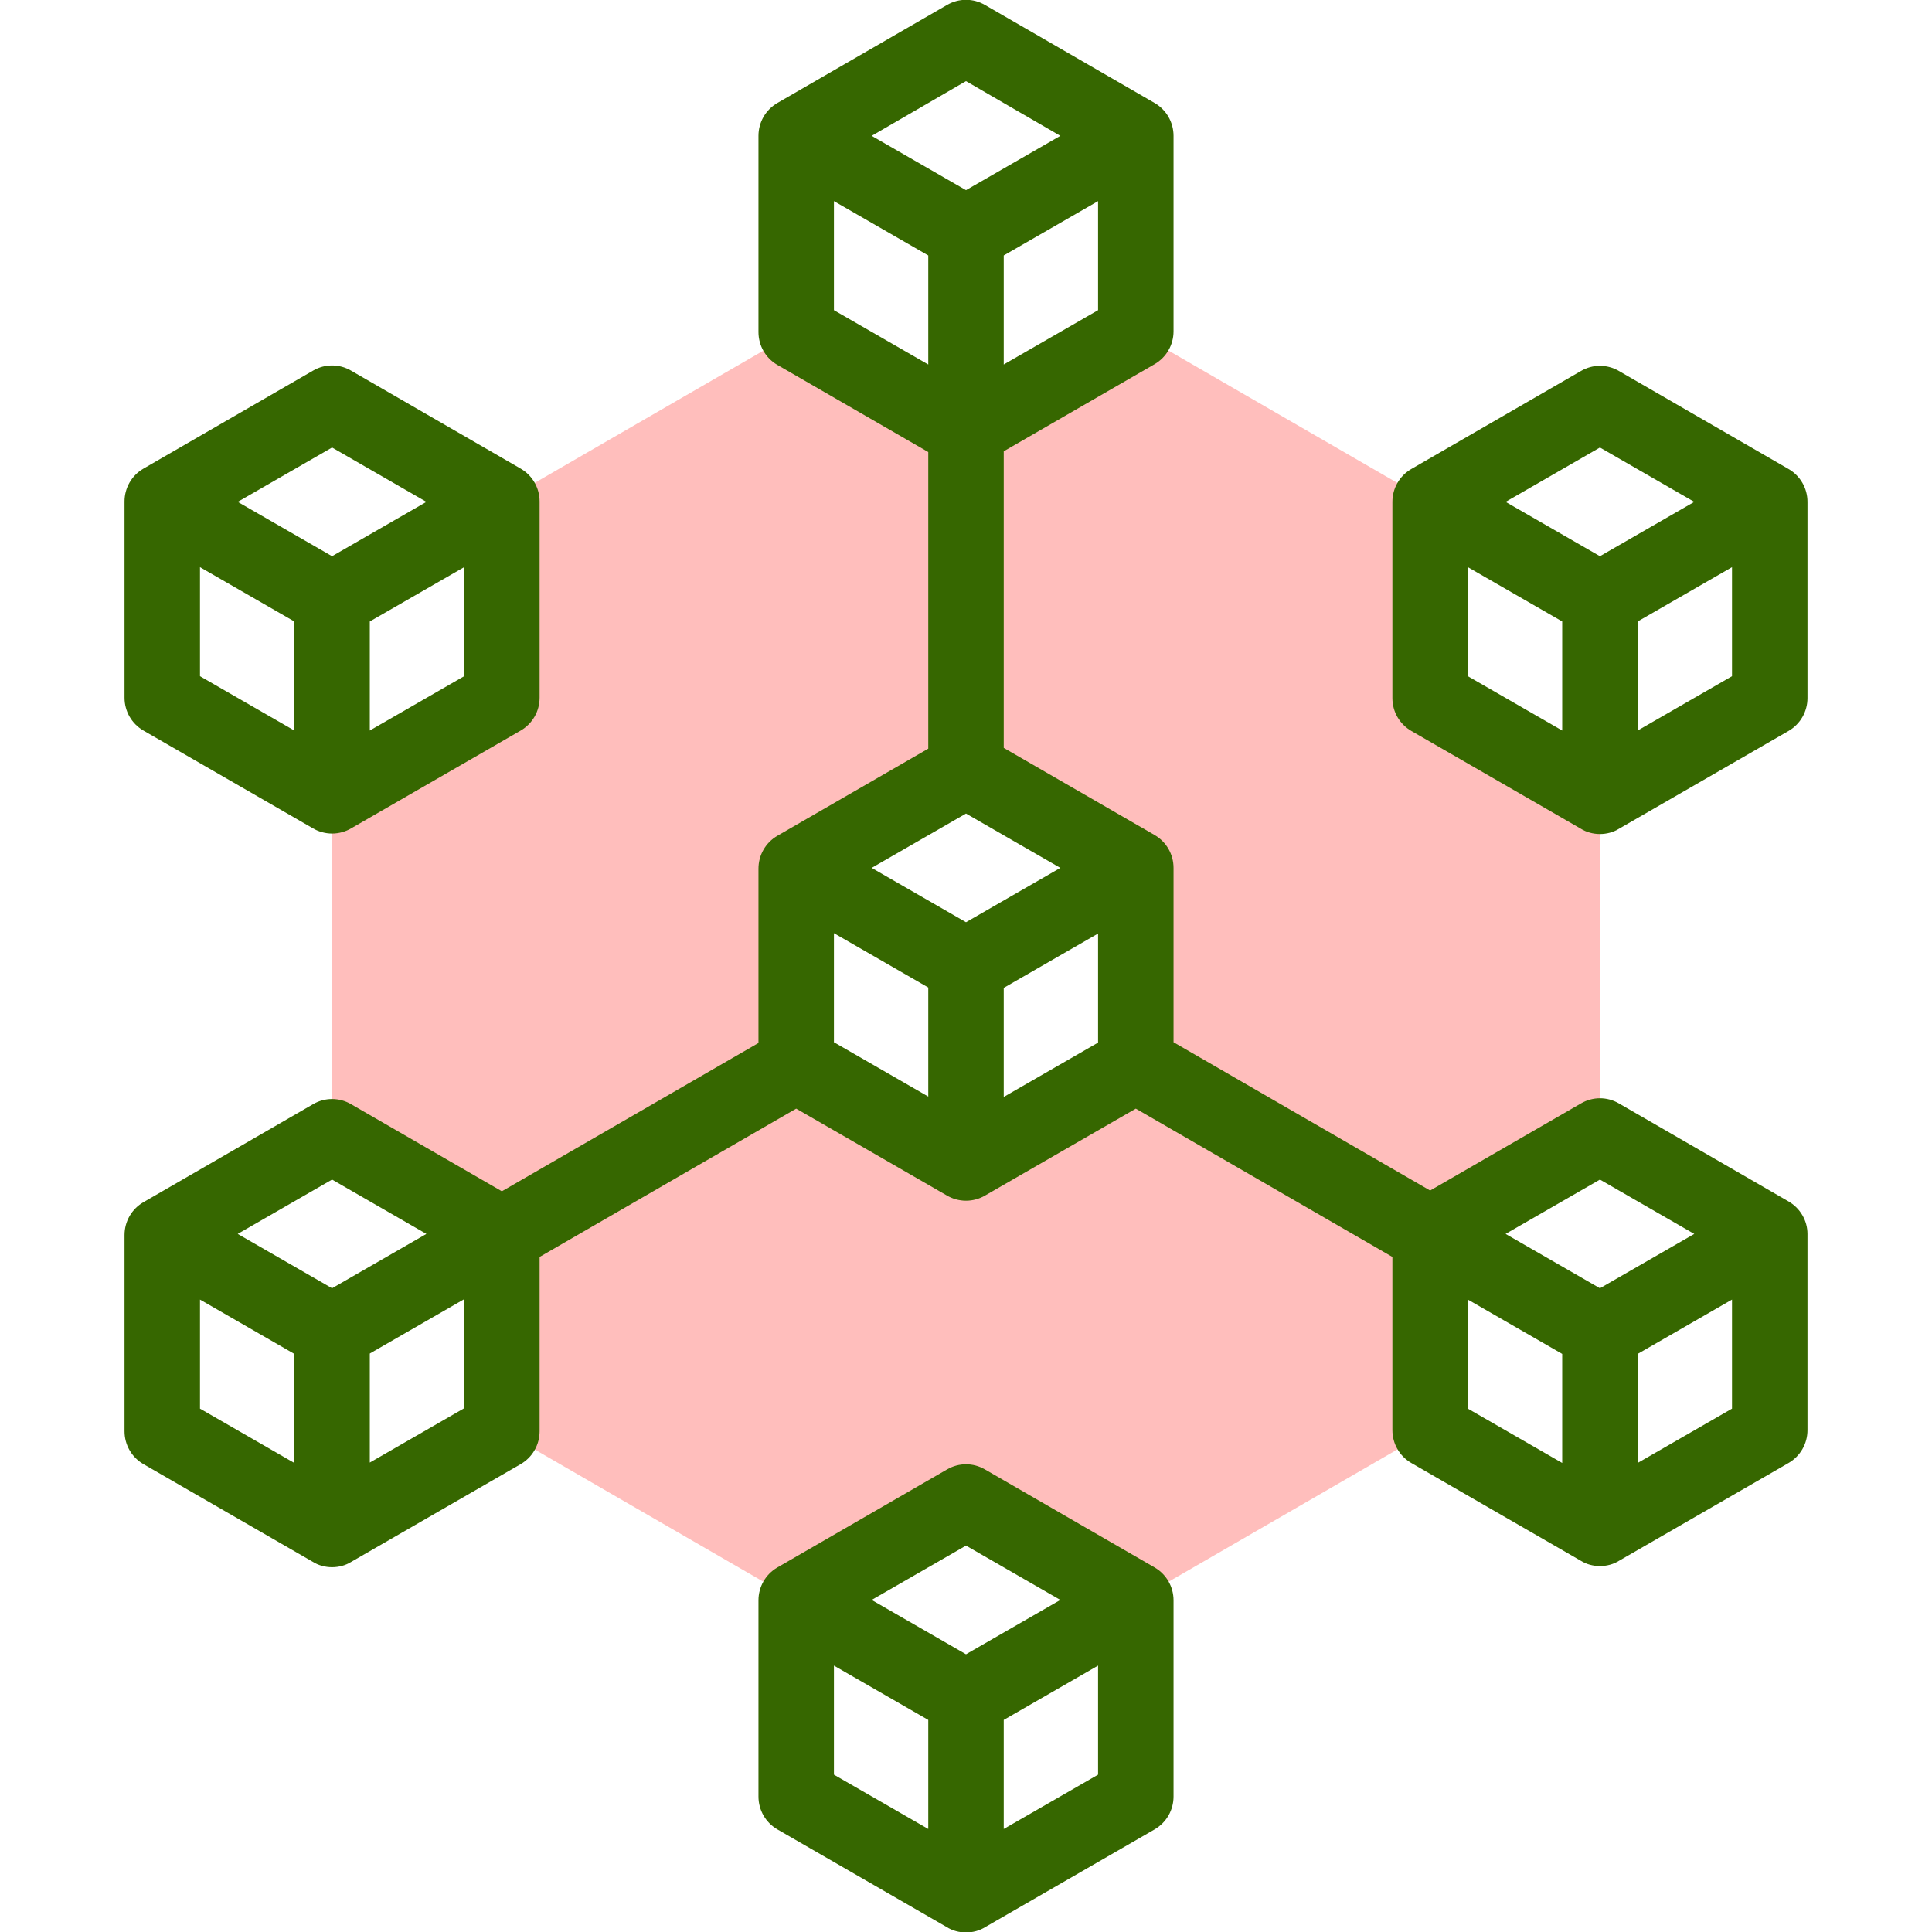<?xml version="1.0" encoding="utf-8"?>
<!-- Generator: Adobe Illustrator 23.0.5, SVG Export Plug-In . SVG Version: 6.00 Build 0)  -->
<svg version="1.1" id="Layer_1" xmlns="http://www.w3.org/2000/svg" xmlns:xlink="http://www.w3.org/1999/xlink" x="0px" y="0px"
	 viewBox="0 0 512 512" style="enable-background:new 0 0 512 512;" xml:space="preserve">
<style type="text/css">
	.st0{fill-rule:evenodd;clip-rule:evenodd;fill:#FFBEBC;}
	.st1{fill:#366700;}
</style>
<g>
	<path class="st0" d="M379,133l-78-45.1l-45,26l-45-26L133,133v52l-45,26v90.1l45,26v52l78,45.1l45-26l45,26l78-45.1v-52l45-26
		v-90.1l-45-26V133z M211,230l45-26l45,26v52l-45,26l-45-26V230z"/>
	<g>
		<path class="st1" d="M306,415.4l-45-26c-3.1-1.8-6.9-1.8-10,0l-45,26c-3.1,1.8-5,5.1-5,8.7v52c0,3.6,1.9,6.9,5,8.7l44.9,25.9
			c3,1.9,7.2,1.9,10.2,0l44.9-25.9c3.1-1.8,5-5.1,5-8.7v-52C311,420.5,309.1,417.2,306,415.4z M256,409.6l25,14.4l-25,14.4l-25-14.4
			L256,409.6z M221,441.4l25,14.4v28.9l-25-14.4V441.4z M266,484.7v-28.9l25-14.4v28.9L266,484.7z"/>
		<path class="st1" d="M38,193.6l44.9,25.9c1.5,0.9,3.3,1.4,5.1,1.4c1.8,0,3.6-0.5,5.1-1.4l44.9-25.9c3.1-1.8,5-5.1,5-8.7v-52
			c0-3.6-1.9-6.9-5-8.7l-45-26c-3.1-1.8-6.9-1.8-10,0l-45,26c-3.1,1.8-5,5.1-5,8.7v52C33,188.5,34.9,191.8,38,193.6L38,193.6z
			 M53,150.3l25,14.4v28.9l-25-14.4L53,150.3z M98,193.6v-28.9l25-14.4v28.9L98,193.6z M88,118.6l25,14.4l-25,14.4L63,133L88,118.6z
			"/>
		<path class="st1" d="M474,124.3l-45-26c-3.1-1.8-6.9-1.8-10,0l-45,26c-3.1,1.8-5,5.1-5,8.7v52c0,3.6,1.9,6.9,5,8.7l44.9,25.9
			c3,1.9,7.2,1.9,10.2,0l44.9-25.9c3.1-1.8,5-5.1,5-8.7v-52C479,129.4,477.1,126.1,474,124.3L474,124.3z M424,118.6l25,14.4
			l-25,14.4L399,133L424,118.6z M389,150.3l25,14.4v28.9l-25-14.4V150.3z M434,193.6v-28.9l25-14.4v28.9L434,193.6z"/>
		<path class="st1" d="M474,318.4l-45-26c-3.1-1.8-6.9-1.8-10,0l-40,23.1l-68-39.3V230c0-3.6-1.9-6.9-5-8.7l-40-23.1v-78.6l40-23.1
			c3.1-1.8,5-5.1,5-8.7V36c0-3.6-1.9-6.9-5-8.7l-45-26c-3.1-1.8-6.9-1.8-10,0l-45,26c-3.1,1.8-5,5.1-5,8.7v52c0,3.6,1.9,6.9,5,8.7
			l40,23.1v78.6l-40,23.1c-3.1,1.8-5,5.1-5,8.7v46.2l-68,39.3l-40-23.1c-3.1-1.8-6.9-1.8-10,0l-45,26c-3.1,1.8-5,5.1-5,8.7v52
			c0,3.6,1.9,6.9,5,8.7l44.9,25.9c3,1.9,7.2,1.9,10.2,0l44.9-25.9c3.1-1.8,5-5.1,5-8.7v-46.2l68-39.3l39.9,23
			c1.5,0.9,3.3,1.4,5.1,1.4c1.8,0,3.6-0.5,5.1-1.4l39.9-23l68,39.3V379c0,3.6,1.9,6.9,5,8.7l44.9,25.9c3,1.9,7.2,1.9,10.2,0
			l44.9-25.9c3.1-1.8,5-5.1,5-8.7v-52C479,323.5,477.1,320.2,474,318.4L474,318.4z M424,312.6l25,14.4l-25,14.4L399,327L424,312.6z
			 M221,247.3l25,14.4v28.9l-25-14.4V247.3z M256,215.6l25,14.4l-25,14.4L231,230L256,215.6z M266,261.8l25-14.4v28.9l-25,14.4
			V261.8z M266,96.6V67.7l25-14.4v28.9L266,96.6z M256,21.5L281,36l-25,14.4L231,36L256,21.5z M221,82.2V53.3l25,14.4v28.9L221,82.2
			z M88,312.6l25,14.4l-25,14.4L63,327L88,312.6z M53,344.4l25,14.4v28.9l-25-14.4V344.4z M123,373.2l-25,14.4v-28.9l25-14.4V373.2z
			 M389,344.4l25,14.4v28.9l-25-14.4V344.4z M434,387.7v-28.9l25-14.4v28.9L434,387.7z"/>
	</g>
</g>
</svg>
